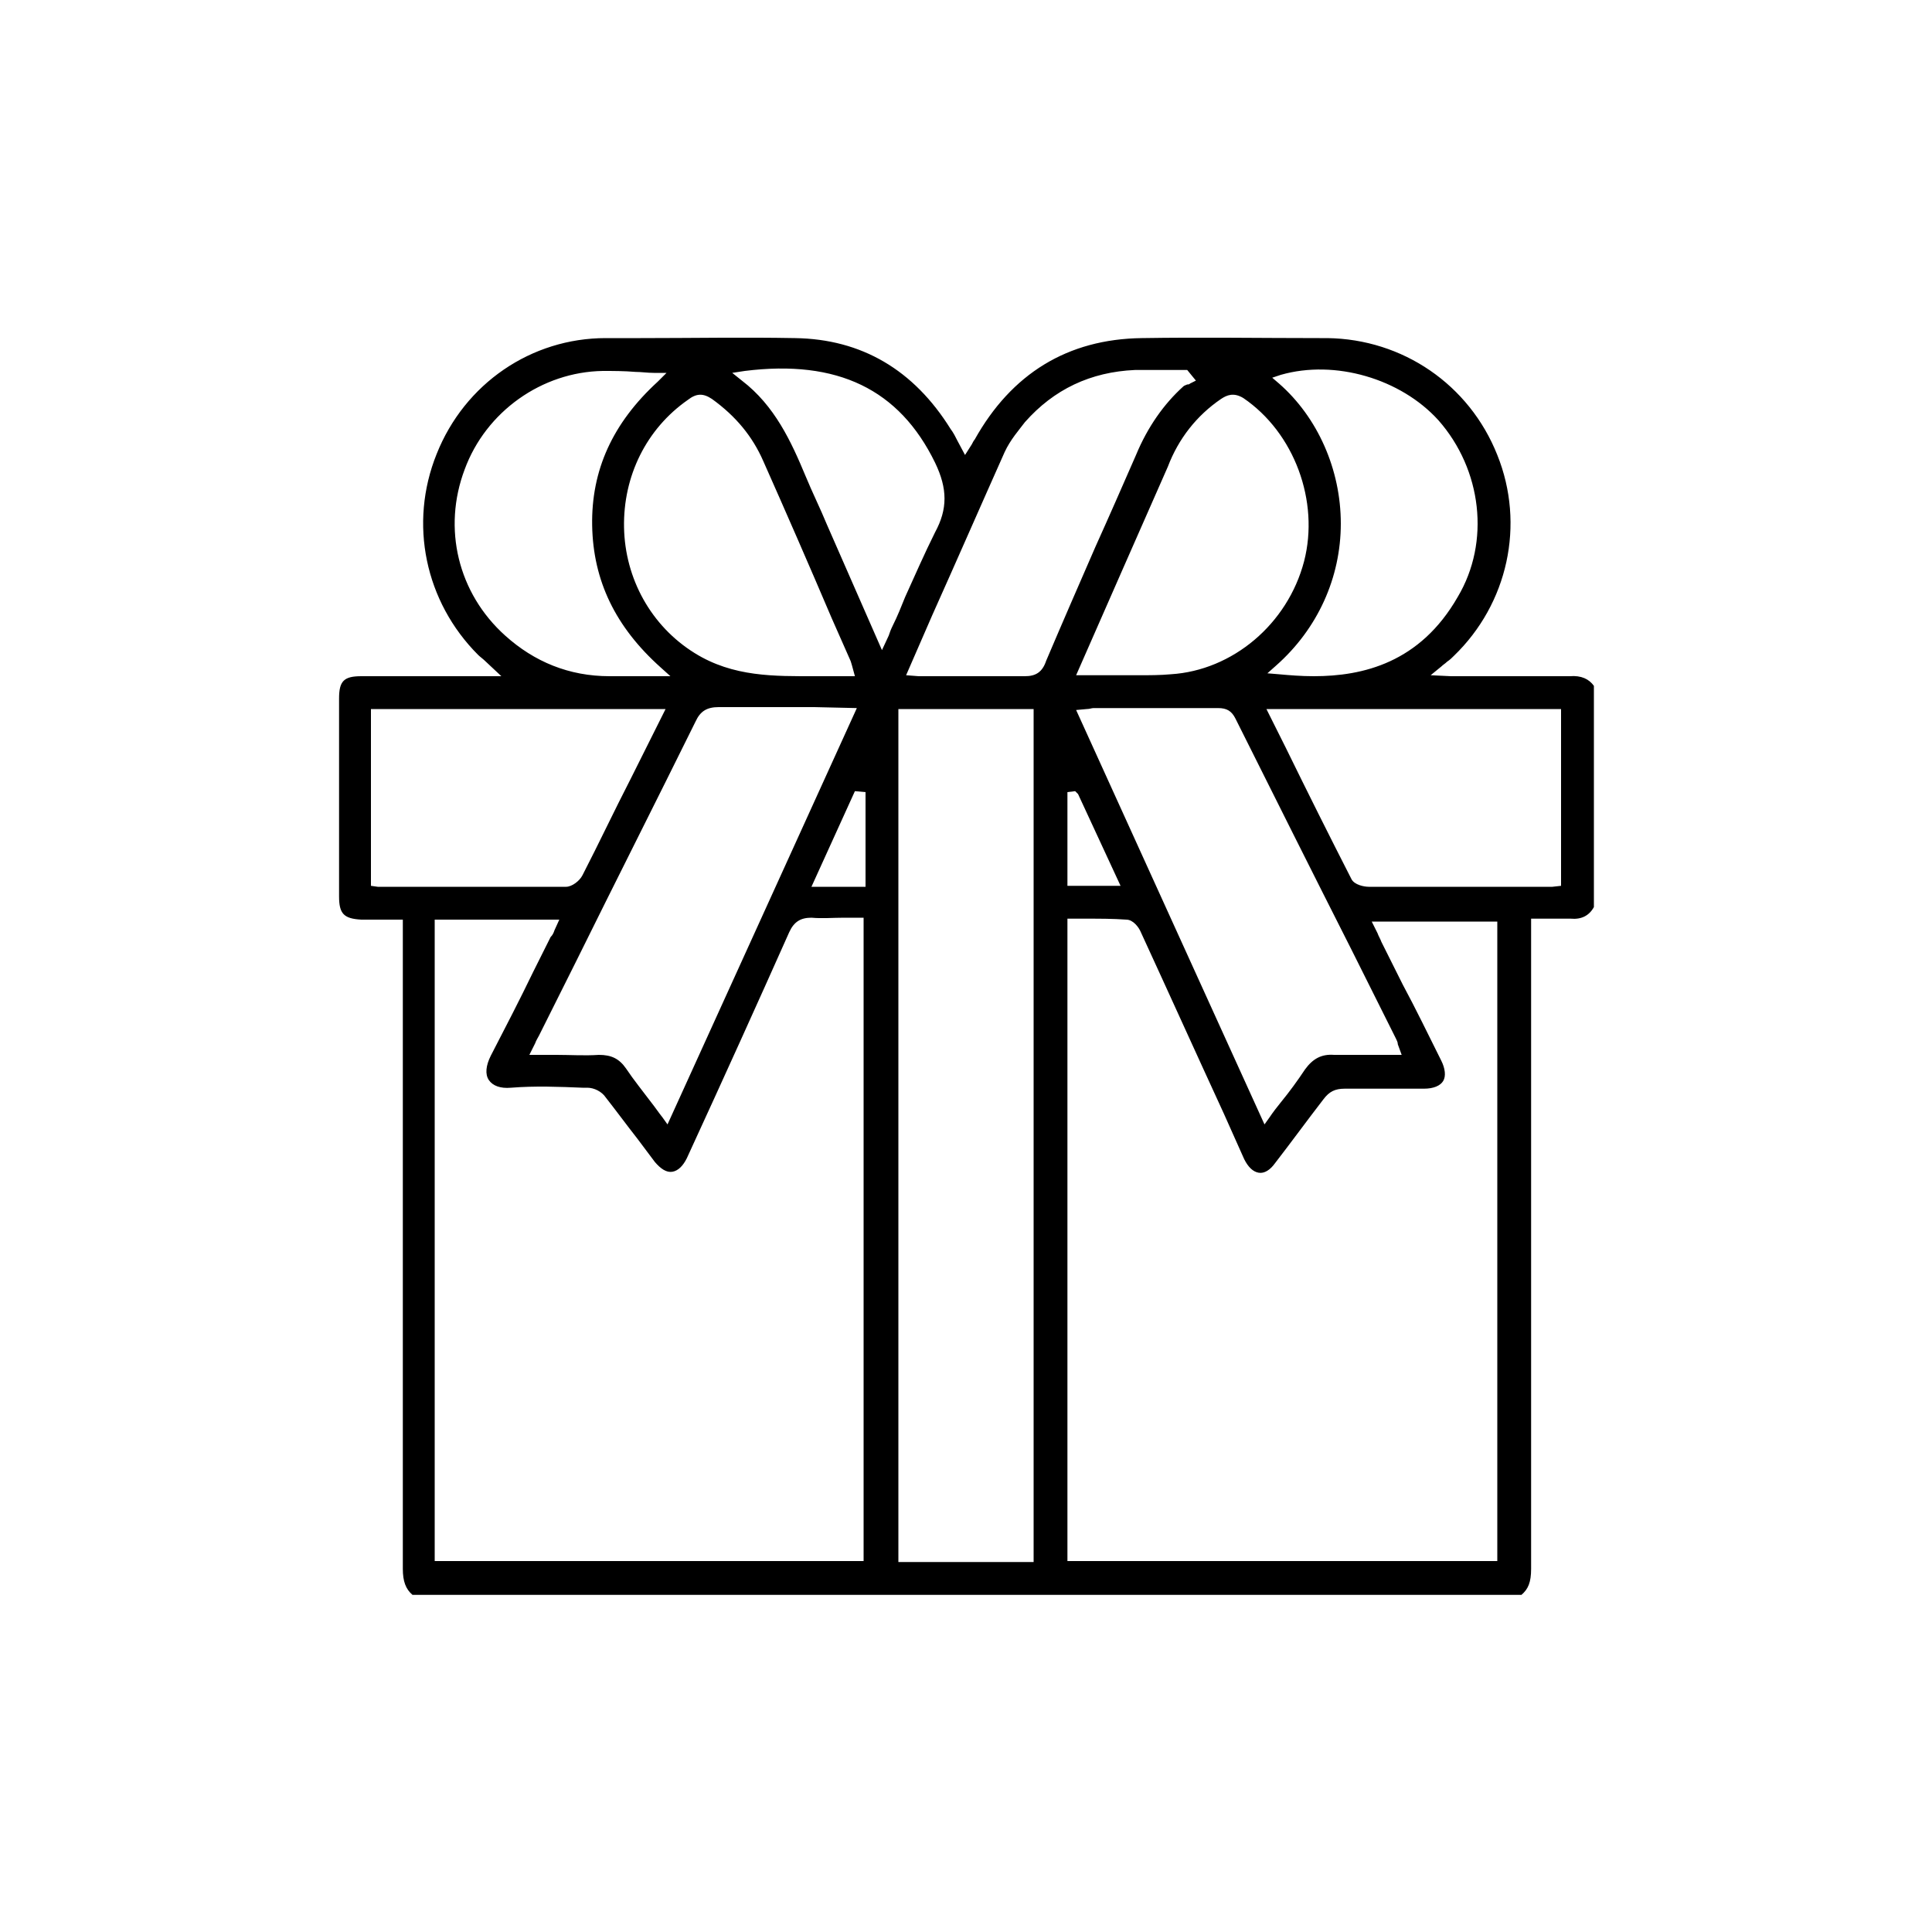 <?xml version="1.0" encoding="utf-8"?>
<!-- Generator: Adobe Illustrator 25.2.1, SVG Export Plug-In . SVG Version: 6.00 Build 0)  -->
<svg version="1.1" id="Layer_1" xmlns="http://www.w3.org/2000/svg" xmlns:xlink="http://www.w3.org/1999/xlink" x="0px" y="0px"
	 viewBox="0 0 200 200" style="enable-background:new 0 0 200 200;" xml:space="preserve">
<path d="M162.5,70c-2.9,0-5.8,0-8.6,0l-2.8,0c-0.3,0-0.5,0-0.9,0l-2.1-0.1l1.1-0.9c0.2-0.2,0.4-0.3,0.6-0.5c0.3-0.2,0.5-0.4,0.7-0.6
	c5.6-5.4,7.4-13.6,4.5-20.8c-2.9-7.3-9.8-12-17.6-12.1l-0.8,0c-6,0-12.3-0.1-18.4,0c-7.7,0.1-13.5,3.7-17.3,10.5
	c-0.1,0.1-0.2,0.3-0.3,0.5l-0.7,1.1l-0.8-1.5c-0.2-0.4-0.4-0.8-0.7-1.2c-3.8-6.1-9.2-9.3-16.1-9.4C77,34.9,71.6,35,66.3,35l-3.6,0
	c-7.7,0-14.6,4.7-17.5,12c-2.9,7.2-1.2,15.3,4.3,20.8c0.2,0.2,0.5,0.4,0.8,0.7l1.6,1.5l-6.5,0c-2.7,0-5.4,0-8,0
	c-1.8,0-2.3,0.5-2.3,2.3c0,6.8,0,13.6,0,20.5c0,1.8,0.5,2.3,2.3,2.4c0.8,0,1.6,0,2.5,0l1.8,0l0,14.3c0,17.6,0,35.3,0,52.9
	c0,1.3,0.3,2.1,1,2.7h114.8c0.7-0.6,1-1.3,1-2.7c0-17.7,0-35.4,0-53.1l0-14.2h0.5c0.4,0,0.8,0,1.1,0c0.9,0,1.7,0,2.5,0
	c1.1,0.1,1.9-0.3,2.4-1.2V71C164.5,70.3,163.7,69.9,162.5,70z M132.6,38.8c5.6-1.6,12.4,0.4,16.3,4.7c4.5,5.1,5.4,12.6,2,18.3
	C147,68.6,141.1,70,136,70c-1.3,0-2.5-0.1-3.6-0.2l-1.2-0.1l0.9-0.8c4.3-3.8,6.7-9.1,6.7-14.7c0-5.6-2.4-11-6.4-14.5l-0.7-0.6
	L132.6,38.8z M126.4,41.3c0.6-0.4,1.3-0.7,2.3-0.1c5.3,3.6,7.9,10.7,6.3,16.9c-1.7,6.5-7.4,11.3-13.8,11.7c-1.1,0.1-2.2,0.1-3.3,0.1
	c-0.9,0-1.8,0-2.8,0c-1,0-1.9,0-2.9,0h-0.8l4.7-10.7c1.6-3.6,3.2-7.3,4.8-10.9C122,45.4,123.9,43,126.4,41.3z M111.4,73.5l1.1-0.1
	c0.3,0,0.5-0.1,0.7-0.1l4.2,0c2.9,0,5.8,0,8.7,0c0,0,0,0,0,0c0.9,0,1.4,0.3,1.8,1.1c4,8,8,16,12,23.9l4.6,9.2
	c0.1,0.2,0.2,0.4,0.2,0.6l0.4,1.1h-0.8c-0.7,0-1.3,0-1.9,0c-1.5,0-2.9,0-4.3,0c-1.3-0.1-2.2,0.4-3,1.5c-0.8,1.2-1.6,2.3-2.5,3.4
	c-0.4,0.5-0.8,1-1.2,1.6l-0.5,0.7L111.4,73.5z M116,91.7h-5.5V82l0.8-0.1l0.3,0.3L116,91.7z M73.7,41.3c2.5,1.8,4.2,3.9,5.3,6.4
	c2.4,5.4,4.8,10.9,7.1,16.3l1.9,4.3c0.1,0.2,0.1,0.3,0.2,0.6l0.3,1.1l-0.7,0c-1.1,0-2.2,0-3.4,0c-4.2,0-8.5,0.1-12.5-2.4
	c-4.5-2.8-7.2-7.7-7.3-13c-0.1-5.3,2.3-10.2,6.6-13.2C72.1,40.7,72.8,40.7,73.7,41.3z M88.7,73.3l-19.6,43.1l-0.5-0.7
	c-0.4-0.5-0.8-1.1-1.2-1.6c-0.9-1.2-1.8-2.3-2.6-3.5c-0.7-1-1.5-1.4-2.8-1.4c-1.5,0.1-2.9,0-4.4,0c-0.7,0-1.3,0-2,0h-0.8l0.6-1.2
	c0.1-0.3,0.3-0.6,0.4-0.8l3.8-7.6c4.1-8.3,8.3-16.6,12.4-24.9c0.5-1.1,1.2-1.5,2.4-1.5c0,0,0,0,0.1,0c3.2,0,6.5,0,9.8,0L88.7,73.3z
	 M48.1,48.6c2.2-6,8-10.1,14.3-10.2c1.1,0,2.2,0,3.4,0.1c0.6,0,1.2,0.1,1.9,0.1l1.3,0l-0.9,0.9c-4.7,4.3-6.9,9.2-6.8,14.9
	c0.1,5.7,2.4,10.5,7.1,14.7l1,0.9l-3.1,0c-0.5,0-1,0-1.5,0c-0.6,0-1.2,0-1.7,0c-4.2,0-7.8-1.5-10.8-4.2
	C47.4,61.4,45.8,54.7,48.1,48.6z M39.5,91.8c-0.1,0-0.3,0-0.4,0l-0.7-0.1V73.4h30.5l-3.6,7.2c-1.7,3.3-3.3,6.7-5,10
	c-0.3,0.6-1.1,1.2-1.7,1.2c-3.6,0-7.3,0-10.9,0c-1.7,0-3.4,0-5,0L39.5,91.8z M89.5,161.6H45V95.2h12.9l-0.5,1.1
	c-0.1,0.3-0.2,0.5-0.4,0.7c-0.6,1.2-1.2,2.4-1.8,3.6c-1.4,2.9-2.9,5.8-4.4,8.7c-0.5,1-0.6,1.9-0.2,2.5c0.4,0.6,1.2,0.9,2.3,0.8
	c2.5-0.2,5-0.1,7.4,0l0.5,0c0.7,0,1.5,0.4,1.9,1c1.1,1.4,2.2,2.9,3.3,4.3c0.6,0.8,1.2,1.6,1.8,2.4c0.6,0.7,1.2,1.1,1.8,1
	c0.6-0.1,1.1-0.6,1.5-1.4c4-8.7,7.3-16,10.6-23.4c0.5-1.1,1.2-1.5,2.3-1.5c1.1,0.1,2.2,0,3.4,0c0.5,0,1,0,1.5,0h0.5V161.6z
	 M89.5,91.8H84l4.5-9.9l1.1,0.1V91.8z M92,65.8l-0.7,1.5l-5.7-13c-0.7-1.7-1.5-3.3-2.2-5c-1.5-3.6-3.2-7.3-6.6-9.9l-1-0.8l1.3-0.2
	c9.6-1.2,16,1.9,19.7,9.5c1.3,2.7,1.3,4.8,0,7.2c-1.1,2.2-2.1,4.5-3.1,6.7c-0.4,1-0.8,2-1.3,3C92.2,65.2,92.1,65.5,92,65.8z
	 M107,161.7H93V73.4h14V161.7z M106.1,70C106.1,70,106.1,70,106.1,70c-2.4,0-4.8,0-7.1,0c-1,0-2.1,0-3.1,0c-0.3,0-0.5,0-0.8,0
	l-1.3-0.1l2.7-6.2c2.6-5.8,5-11.3,7.5-16.9c0.6-1.3,1.5-2.3,2.1-3.1c3-3.4,6.8-5.2,11.4-5.4c1.2,0,2.4,0,3.6,0c0.5,0,1.1,0,1.6,0
	h0.2l0.9,1.1l-0.6,0.3c-0.1,0.1-0.2,0.1-0.3,0.1c-0.2,0.1-0.3,0.1-0.4,0.2c-2,1.8-3.7,4.2-4.9,7.1c-1.4,3.2-2.8,6.4-4.2,9.5
	c-1.7,3.9-3.4,7.8-5.1,11.8C107.9,69.6,107.2,70,106.1,70z M155,161.6h-44.5V95.1h0.5c0.5,0,1,0,1.5,0c1.4,0,2.7,0,4.1,0.1
	c0.7,0,1.3,0.8,1.5,1.3c2.9,6.3,5.7,12.5,8.6,18.8l2.1,4.7c0.4,0.8,0.9,1.3,1.5,1.4c0.6,0.1,1.2-0.3,1.7-1c1.7-2.2,3.3-4.4,5-6.6
	c0.6-0.8,1.2-1.1,2.2-1.1c2.5,0,5,0,7.4,0l0.8,0c1,0,1.7-0.3,2-0.8c0.3-0.5,0.2-1.3-0.2-2.1c-1.3-2.6-2.6-5.3-4-7.9l-2.2-4.4
	c-0.1-0.3-0.3-0.6-0.4-0.9l-0.6-1.2H155V161.6z M161.6,91.7l-0.9,0.1c-0.3,0-0.5,0-0.8,0l-2.1,0c-1.9,0-3.8,0-5.8,0
	c-3.4,0-6.8,0-10.3,0c-0.5,0-1.5-0.2-1.8-0.8c-2.3-4.5-4.5-8.9-6.8-13.6l-2-4h30.5V91.7z"/>
</svg>
